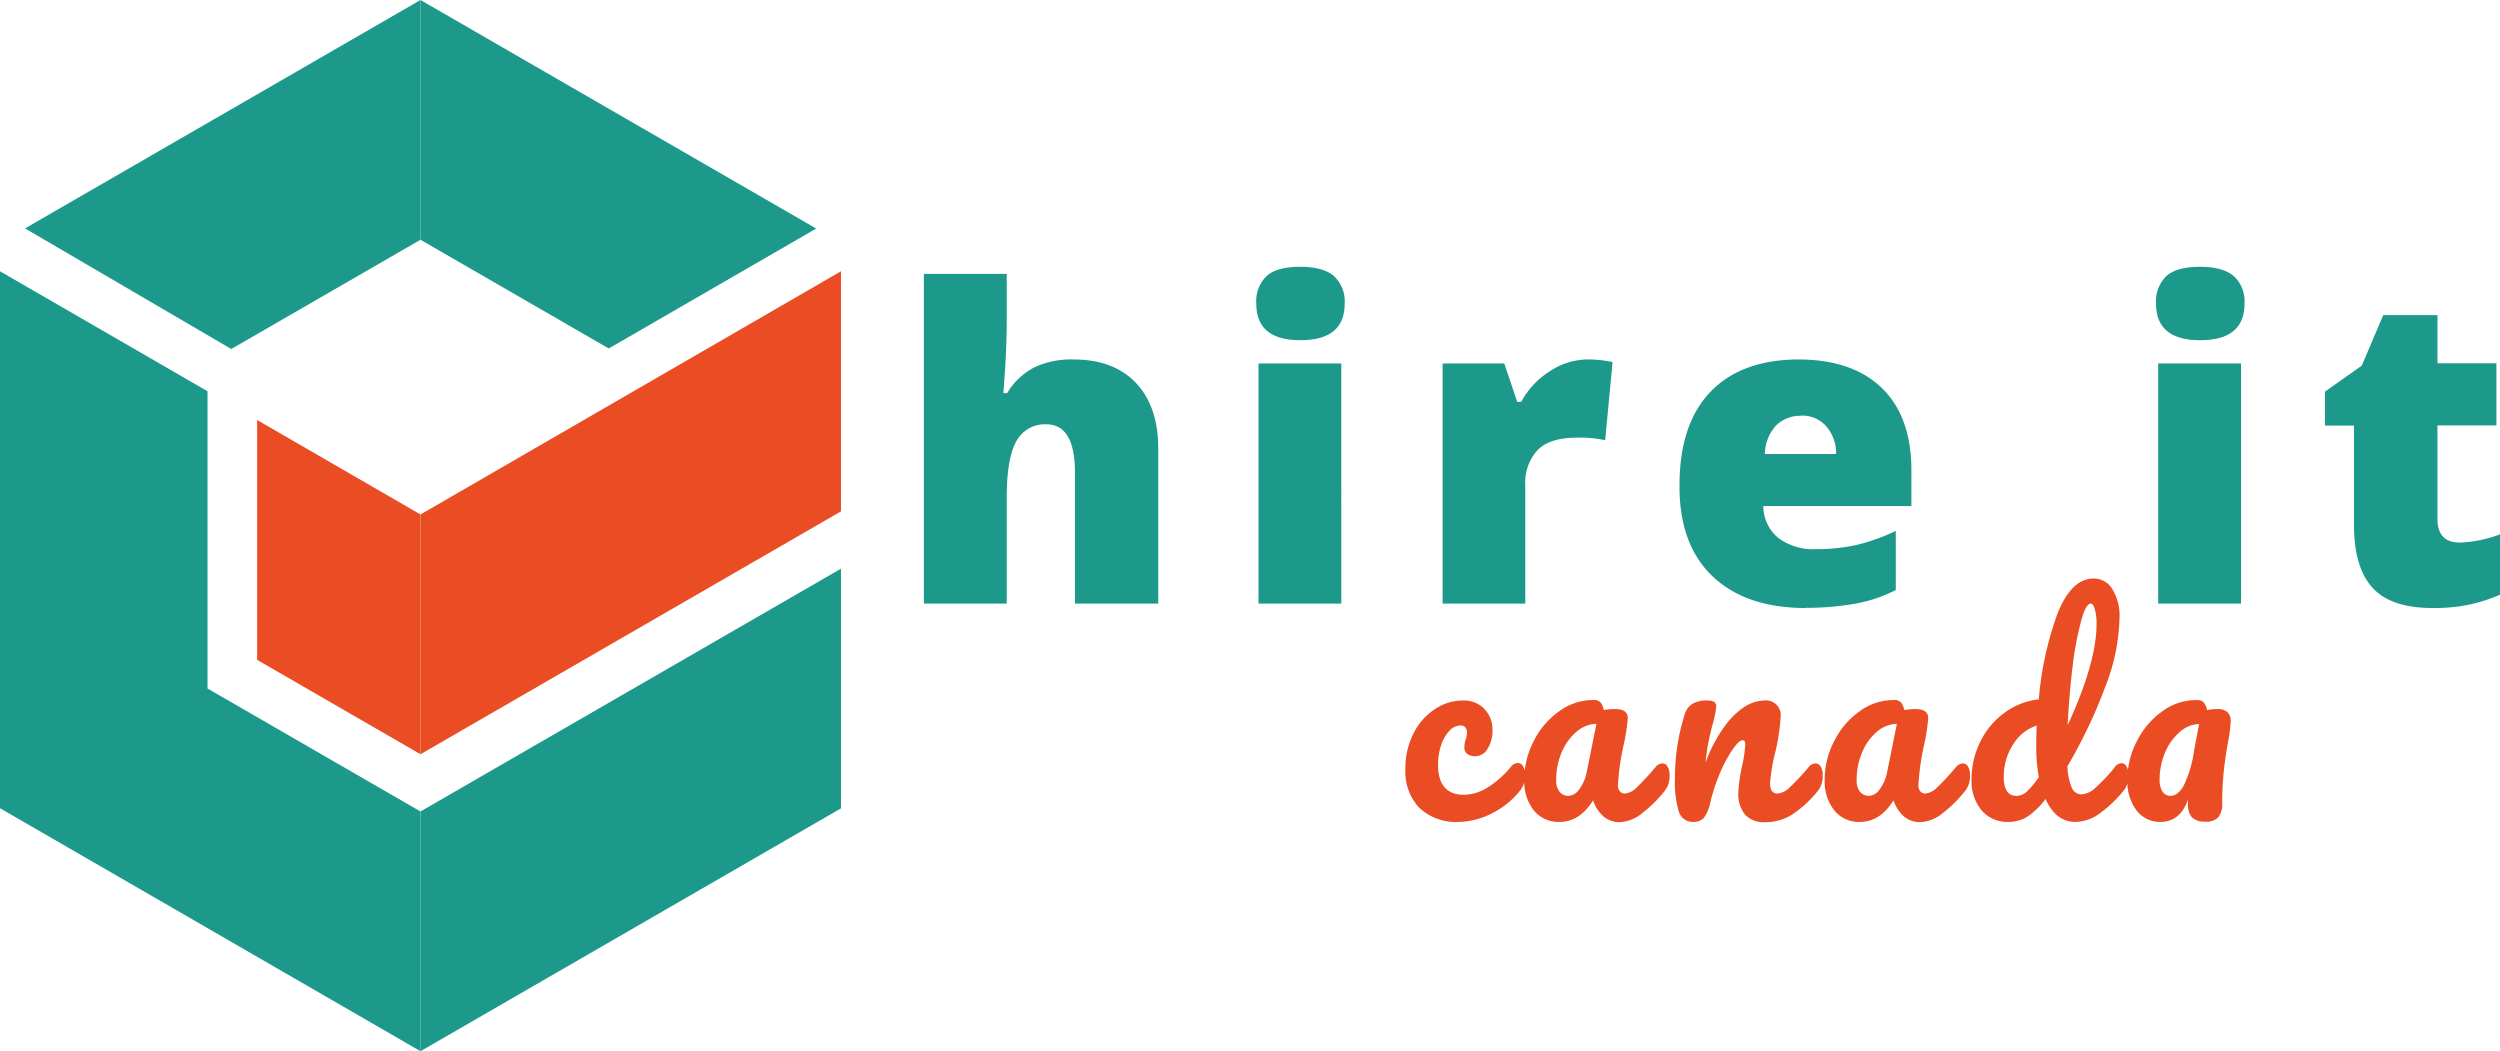 <svg xmlns="http://www.w3.org/2000/svg" viewBox="0 0 368.62 155"><defs><style>.cls-1{fill:#1c998b;}.cls-2{fill:#ea4c24;}</style></defs><g id="Layer_2" data-name="Layer 2"><g id="Layer_1-2" data-name="Layer 1"><path class="cls-1" d="M62,119.65V155l62-35.81V83.85Z"/><path class="cls-1" d="M89.76,51.38,120.35,33.7,62,0V35.35Z"/><path class="cls-2" d="M37.91,61.93V97.29L62,111.21V75.86Z"/><path class="cls-2" d="M124,40,62,75.86v35.35L124,75.4Z"/><path class="cls-1" d="M3.69,33.68,34.1,51.46,62,35.35V0Z"/><path class="cls-1" d="M30.6,101.52V57.69L0,40v79.17L62,155V119.65Z"/><path class="cls-1" d="M158.5,89V69.69q0-7.12-4.22-7.13a4.78,4.78,0,0,0-4.44,2.53q-1.4,2.5-1.4,8.35V89H136.22V40.38h12.22v6.9q0,4.69-.5,10.69h.56a10.07,10.07,0,0,1,4.16-3.88A13,13,0,0,1,158.25,53q5.94,0,9.22,3.44T170.78,66V89Zm39.27,0H185.56V53.59h12.21ZM185.24,44.78a5.15,5.15,0,0,1,1.53-4.09c1-.9,2.67-1.35,4.94-1.35s3.93.46,5,1.38a5.13,5.13,0,0,1,1.56,4.06c0,3.58-2.17,5.38-6.53,5.38S185.24,48.36,185.24,44.78ZM234.08,53a17.37,17.37,0,0,1,3,.25l.69.12-1.09,11.54a17.43,17.43,0,0,0-4.16-.38c-2.67,0-4.6.61-5.81,1.84a7.11,7.11,0,0,0-1.81,5.25V89H212.71V53.59h9.09l1.91,5.66h.59a12.16,12.16,0,0,1,4.25-4.53A10.19,10.19,0,0,1,234.08,53Zm32.18,36.65q-8.83,0-13.75-4.68t-4.87-13.41q0-9,4.53-13.75T265.11,53q8,0,12.34,4.19t4.38,12v5.43H260a6.1,6.1,0,0,0,2.16,4.66,8.53,8.53,0,0,0,5.59,1.69,27.12,27.12,0,0,0,5.91-.6,29.42,29.42,0,0,0,5.87-2.09V87a21.26,21.26,0,0,1-5.93,2A40.75,40.75,0,0,1,266.26,89.62Zm-.72-28.34a5.09,5.09,0,0,0-3.62,1.38,6.35,6.35,0,0,0-1.69,4.25h10.5a6,6,0,0,0-1.47-4.1A4.73,4.73,0,0,0,265.54,61.28ZM330.44,89H318.22V53.59h12.22ZM317.91,44.78a5.15,5.15,0,0,1,1.53-4.09c1-.9,2.66-1.35,4.94-1.35s3.92.46,5,1.38a5.1,5.1,0,0,1,1.57,4.06c0,3.58-2.18,5.38-6.53,5.38S317.91,48.36,317.91,44.78ZM362.71,80a18.23,18.23,0,0,0,5.91-1.22v8.91a24.37,24.37,0,0,1-4.72,1.5,25.76,25.76,0,0,1-5.22.46q-6.15,0-8.87-3t-2.72-9.28V62.75h-4.28v-5l5.43-3.84,3.16-7.44h8v7.09h8.69v9.16H359.4V76.53Q359.4,80,362.71,80Z"/><path class="cls-2" d="M215.08,121.19a7.86,7.86,0,0,1-5.81-2.09,7.7,7.7,0,0,1-2.05-5.59,11.43,11.43,0,0,1,1.21-5.39,9.12,9.12,0,0,1,3.16-3.57,7.32,7.32,0,0,1,4.06-1.26,4.14,4.14,0,0,1,3.23,1.26,4.32,4.32,0,0,1,1.18,3.15,4.86,4.86,0,0,1-.72,2.7,2.09,2.09,0,0,1-1.83,1.1,1.87,1.87,0,0,1-1.17-.34,1.17,1.17,0,0,1-.42-1,2.85,2.85,0,0,1,.07-.61c0-.23.09-.39.12-.49a3.32,3.32,0,0,0,.19-1.07,1,1,0,0,0-.27-.76.87.87,0,0,0-.68-.26,2.24,2.24,0,0,0-1.64.79,5.47,5.47,0,0,0-1.21,2.09,8.87,8.87,0,0,0-.46,2.93q0,4.41,3.84,4.41a6.7,6.7,0,0,0,3.34-1,14,14,0,0,0,3.58-3.15,1.3,1.3,0,0,1,1-.53.84.84,0,0,1,.76.45,2.2,2.2,0,0,1,.31,1.26,3.63,3.63,0,0,1-.73,2.35,12.46,12.46,0,0,1-4.29,3.42A11,11,0,0,1,215.08,121.19Zm14.84,0a4.64,4.64,0,0,1-3.77-1.71,6.86,6.86,0,0,1-1.4-4.48,12.33,12.33,0,0,1,1.4-5.74,11.82,11.82,0,0,1,3.73-4.37,8.42,8.42,0,0,1,5-1.67,1.36,1.36,0,0,1,1.1.34,2.35,2.35,0,0,1,.49,1.14,9.13,9.13,0,0,1,1.68-.15c1.24,0,1.86.44,1.86,1.33a28.53,28.53,0,0,1-.57,3.8,36.23,36.23,0,0,0-.88,6.08,1.43,1.43,0,0,0,.27.91,1,1,0,0,0,.76.34,2.92,2.92,0,0,0,1.75-.91,36.57,36.57,0,0,0,2.77-3,1.33,1.33,0,0,1,1-.53.84.84,0,0,1,.76.45,2.28,2.28,0,0,1,.3,1.26,3.48,3.48,0,0,1-.72,2.35,19.25,19.25,0,0,1-3.31,3.27,5.6,5.6,0,0,1-3.38,1.33,3.66,3.66,0,0,1-2.32-.84A5.36,5.36,0,0,1,234.9,118Q232.92,121.2,229.92,121.19Zm1.37-3.84a2.09,2.09,0,0,0,1.59-1,6.2,6.2,0,0,0,1.1-2.62l1.41-7a4.61,4.61,0,0,0-3,1.22,7.91,7.91,0,0,0-2.13,3,10.09,10.09,0,0,0-.8,4,2.73,2.73,0,0,0,.46,1.75A1.65,1.65,0,0,0,231.29,117.35Zm18.3,3.84a2.11,2.11,0,0,1-2.05-1.52,15,15,0,0,1-.57-4.86,30.84,30.84,0,0,1,1.41-9.39,2.74,2.74,0,0,1,1.1-1.6,4,4,0,0,1,2.2-.53,2.18,2.18,0,0,1,1.06.19.78.78,0,0,1,.31.72,14.45,14.45,0,0,1-.57,2.74c-.25,1-.46,1.9-.61,2.66a27.58,27.58,0,0,0-.38,2.81,21.71,21.71,0,0,1,2.81-5.32,11.19,11.19,0,0,1,3-2.92,5.63,5.63,0,0,1,2.78-.88,2.18,2.18,0,0,1,2.47,2.47,30.34,30.34,0,0,1-.84,5.36,26.36,26.36,0,0,0-.72,4.37c0,1,.37,1.52,1.1,1.52a2.92,2.92,0,0,0,1.79-.91,32.57,32.57,0,0,0,2.81-3,1.32,1.32,0,0,1,1-.53.85.85,0,0,1,.76.45,2.28,2.28,0,0,1,.3,1.26,3.48,3.48,0,0,1-.72,2.35,16.61,16.61,0,0,1-3.54,3.31,7.28,7.28,0,0,1-4.25,1.29,3.76,3.76,0,0,1-2.93-1.1,4.84,4.84,0,0,1-1-3.27,24.15,24.15,0,0,1,.53-3.8,19.86,19.86,0,0,0,.5-3.31q0-.6-.42-.6c-.33,0-.8.43-1.4,1.29a20.5,20.5,0,0,0-1.83,3.34,27.51,27.51,0,0,0-1.48,4.41,5.91,5.91,0,0,1-1,2.43A2.13,2.13,0,0,1,249.59,121.19Zm24.63,0a4.61,4.61,0,0,1-3.76-1.71,6.81,6.81,0,0,1-1.41-4.48,12.22,12.22,0,0,1,1.41-5.74,11.8,11.8,0,0,1,3.72-4.37,8.42,8.42,0,0,1,5-1.67,1.35,1.35,0,0,1,1.1.34,2.35,2.35,0,0,1,.49,1.14,9.13,9.13,0,0,1,1.68-.15c1.24,0,1.86.44,1.86,1.33a28.53,28.53,0,0,1-.57,3.8,37.35,37.35,0,0,0-.88,6.08,1.43,1.43,0,0,0,.27.91,1,1,0,0,0,.76.34,2.92,2.92,0,0,0,1.75-.91,36.57,36.57,0,0,0,2.77-3,1.33,1.33,0,0,1,1-.53.84.84,0,0,1,.76.45,2.28,2.28,0,0,1,.3,1.26,3.48,3.48,0,0,1-.72,2.35,19.25,19.25,0,0,1-3.31,3.27,5.6,5.6,0,0,1-3.38,1.33,3.68,3.68,0,0,1-2.32-.84A5.36,5.36,0,0,1,279.2,118Q277.22,121.2,274.22,121.19Zm1.37-3.84a2.08,2.08,0,0,0,1.59-1,6.2,6.2,0,0,0,1.1-2.62l1.41-7a4.63,4.63,0,0,0-3,1.22,7.91,7.91,0,0,0-2.13,3,10.27,10.27,0,0,0-.8,4,2.73,2.73,0,0,0,.46,1.75A1.67,1.67,0,0,0,275.59,117.35Zm37.19-4.82a.84.84,0,0,1,.76.45,2.28,2.28,0,0,1,.3,1.26,3.48,3.48,0,0,1-.72,2.35,18.8,18.8,0,0,1-3.42,3.27,6.31,6.31,0,0,1-3.69,1.33q-2.88,0-4.4-3.38a10.82,10.82,0,0,1-2.82,2.7,5.47,5.47,0,0,1-2.77.68,4.94,4.94,0,0,1-3.84-1.71A6.72,6.72,0,0,1,290.7,115a12.45,12.45,0,0,1,1.29-5.63,11.4,11.4,0,0,1,3.54-4.25,10.34,10.34,0,0,1,5.09-2,48.18,48.18,0,0,1,2.73-12.58q2.06-5.23,5.36-5.24a3.2,3.2,0,0,1,2.7,1.48,7.54,7.54,0,0,1,1.1,4.49,29.41,29.41,0,0,1-2.09,10,74,74,0,0,1-5.58,11.71,8.56,8.56,0,0,0,.64,3.15,1.56,1.56,0,0,0,1.33,1,3.22,3.22,0,0,0,2.09-.91,27.66,27.66,0,0,0,2.85-3A1.33,1.33,0,0,1,312.78,112.53ZM308.29,89c-.48,0-1,.87-1.44,2.59a47.06,47.06,0,0,0-1.25,6.69q-.5,4.14-.73,8.66,4.26-9.27,4.26-14.9a7.28,7.28,0,0,0-.27-2.24C308.71,89.27,308.52,89,308.29,89Zm-10.94,28.35a2.32,2.32,0,0,0,1.44-.57,12,12,0,0,0,1.83-2.2,24.8,24.8,0,0,1-.38-4.6c0-.61,0-1.6.07-3a6.4,6.4,0,0,0-3.49,2.81,8.62,8.62,0,0,0-1.37,4.75C295.45,116.43,296.08,117.35,297.35,117.35Zm21.2,3.84a4.32,4.32,0,0,1-3.53-1.71,7.07,7.07,0,0,1-1.34-4.48,12.22,12.22,0,0,1,1.41-5.74,11.82,11.82,0,0,1,3.73-4.37,8.42,8.42,0,0,1,5-1.67c.56,0,.93.11,1.1.34a2.34,2.34,0,0,1,.5,1.14,7.81,7.81,0,0,1,1.59-.15,2,2,0,0,1,1.41.45,1.69,1.69,0,0,1,.5,1.29,21,21,0,0,1-.38,3c-.28,1.55-.5,3-.65,4.45a44.18,44.18,0,0,0-.23,4.71,3,3,0,0,1-.61,2.09,2.49,2.49,0,0,1-1.9.61,2.74,2.74,0,0,1-1.94-.61,2.94,2.94,0,0,1-.6-2l0-.61Q321.44,121.19,318.55,121.19Zm1.48-3.84c.71,0,1.36-.49,1.94-1.48a17.73,17.73,0,0,0,1.56-5.28l.72-3.84a4.46,4.46,0,0,0-2.89,1.22,8.13,8.13,0,0,0-2.13,3,10.27,10.27,0,0,0-.8,4,3.14,3.14,0,0,0,.42,1.75A1.45,1.45,0,0,0,320,117.35Z"/></g></g></svg>